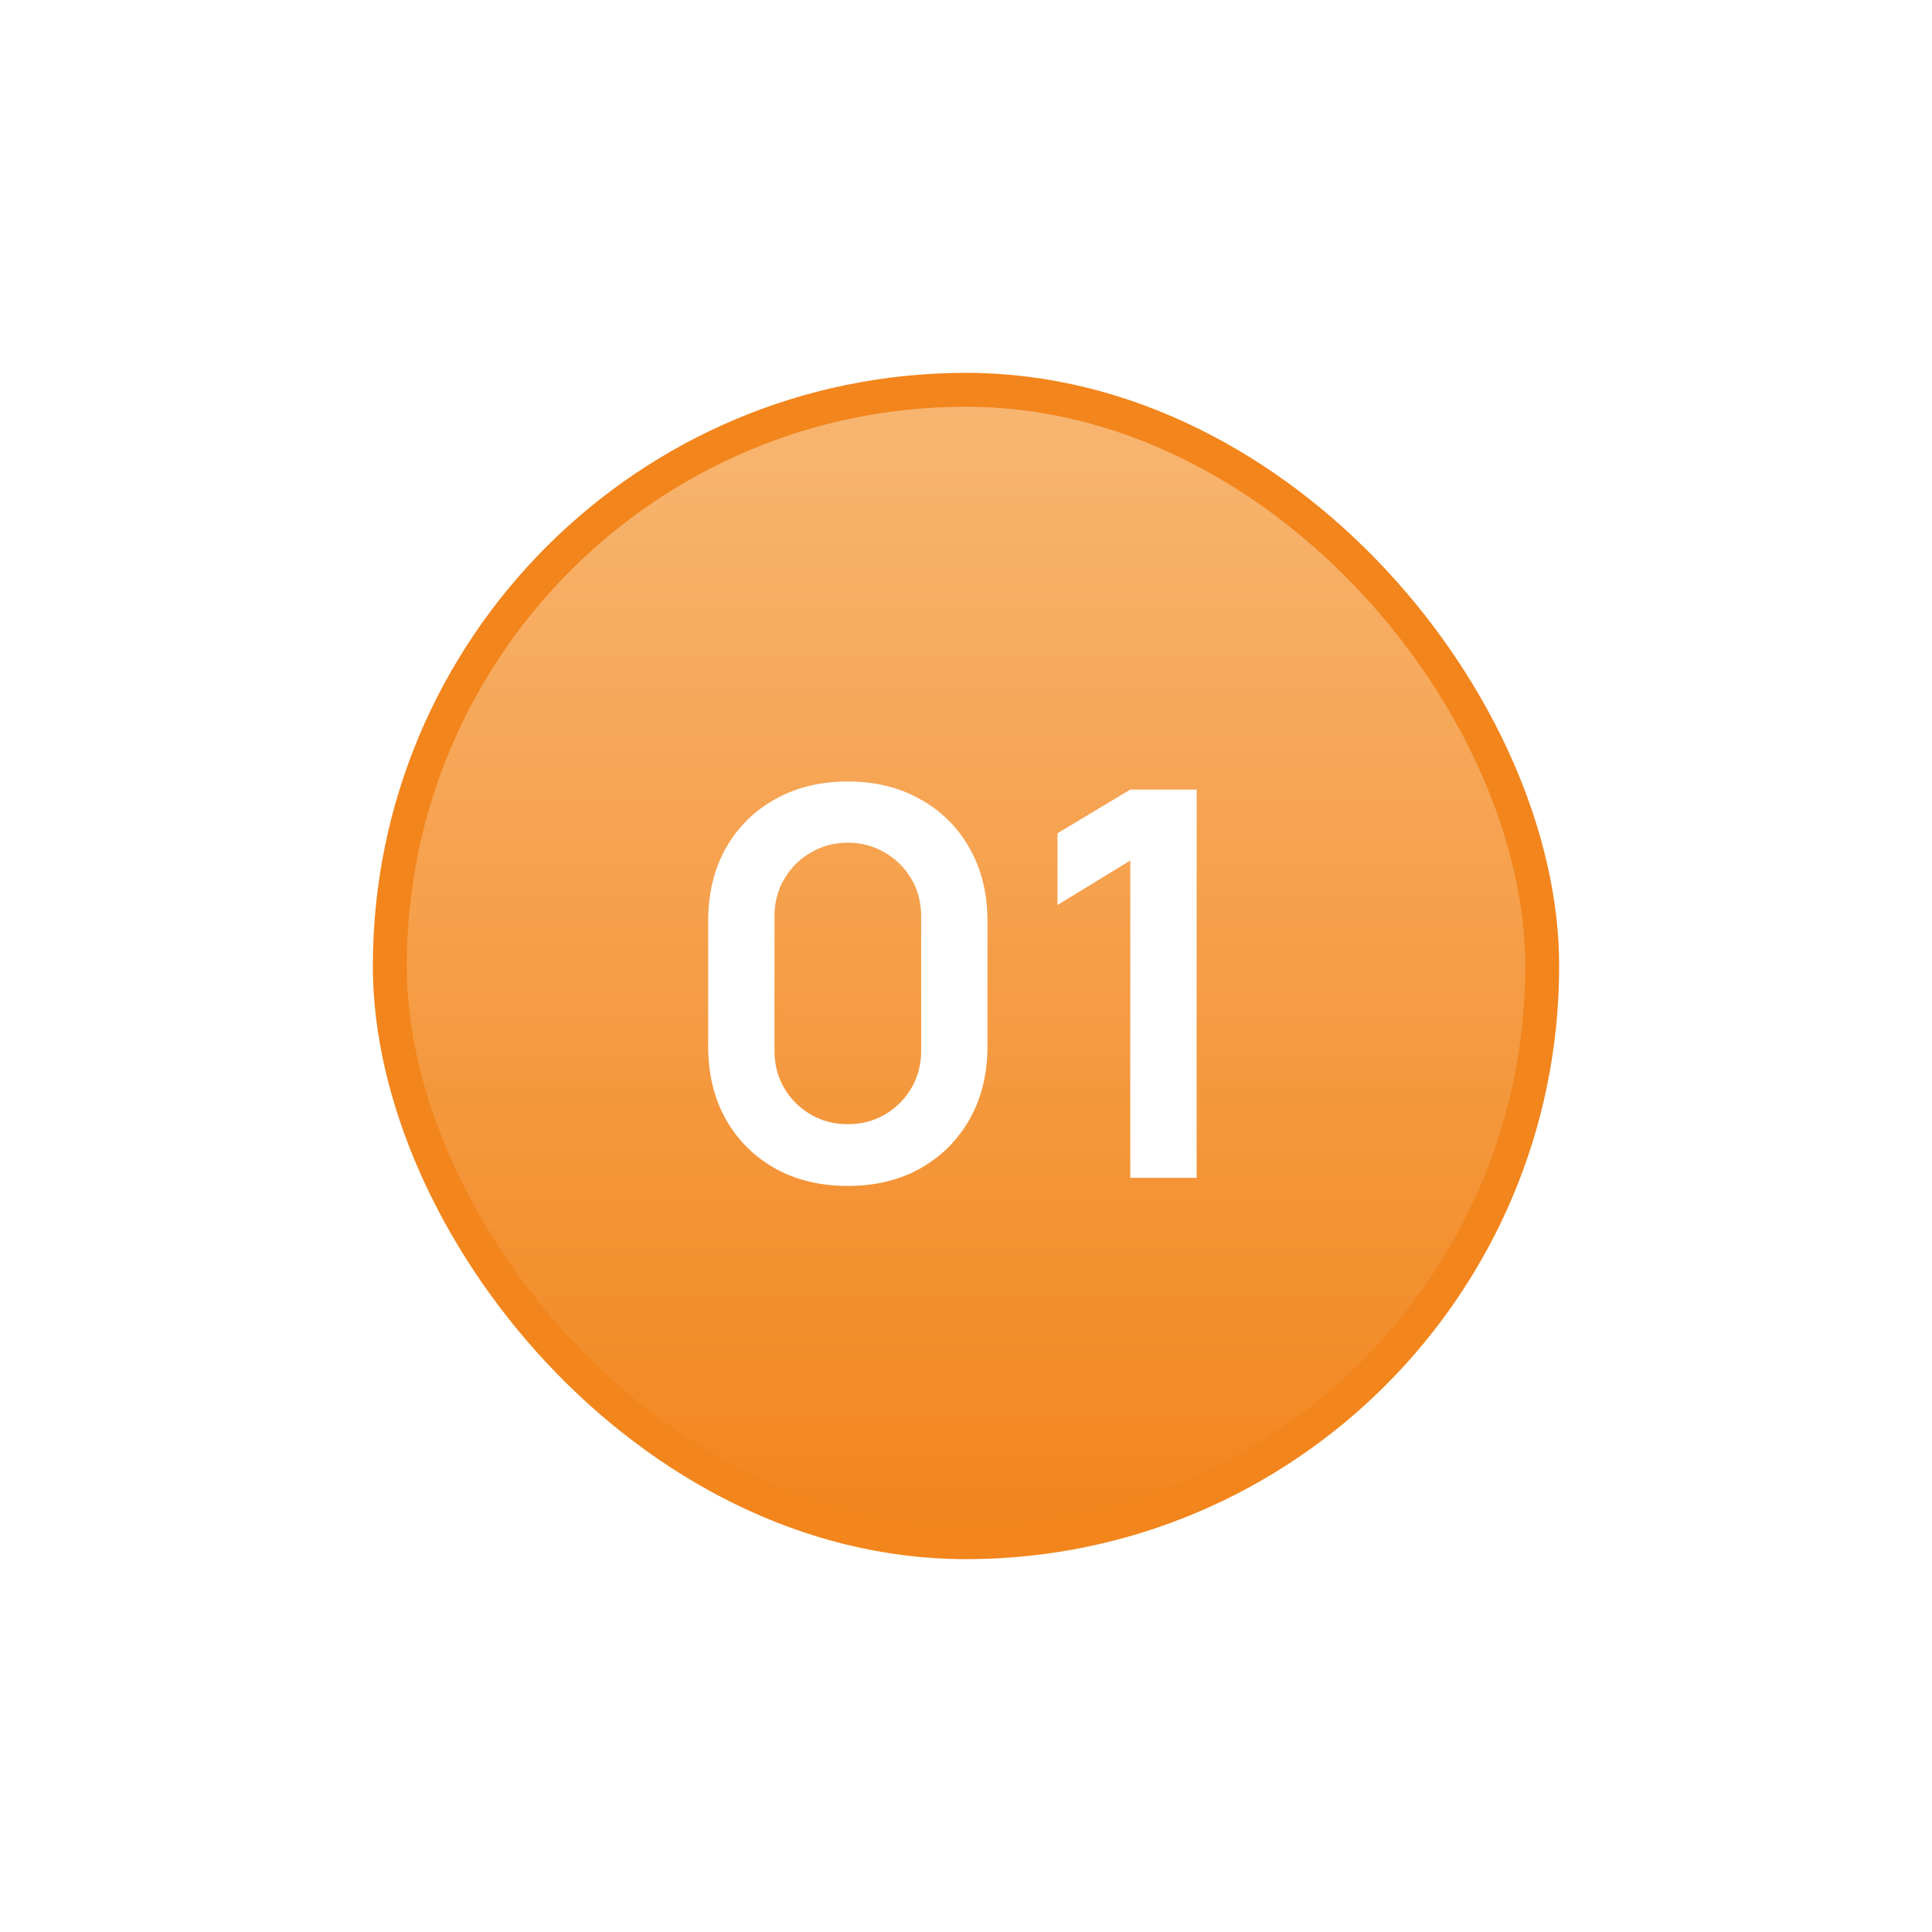 <svg width="228" height="228" viewBox="0 0 228 228" fill="none" xmlns="http://www.w3.org/2000/svg">
<g filter="url(#filter0_d_207_2595)">
<rect x="46" y="46" width="136" height="136" rx="68" fill="url(#paint0_linear_207_2595)"/>
<rect x="46" y="46" width="136" height="136" rx="68" stroke="#F2851C" stroke-width="4"/>
<path d="M100.053 139.955C96.808 139.955 93.944 139.265 91.462 137.886C88.981 136.486 87.04 134.545 85.64 132.064C84.261 129.582 83.572 126.718 83.572 123.473V108.709C83.572 105.464 84.261 102.6 85.64 100.118C87.04 97.636 88.981 95.706 91.462 94.327C93.944 92.927 96.808 92.227 100.053 92.227C103.299 92.227 106.152 92.927 108.612 94.327C111.094 95.706 113.035 97.636 114.435 100.118C115.835 102.6 116.535 105.464 116.535 108.709V123.473C116.535 126.718 115.835 129.582 114.435 132.064C113.035 134.545 111.094 136.486 108.612 137.886C106.152 139.265 103.299 139.955 100.053 139.955ZM100.053 132.668C101.665 132.668 103.129 132.286 104.444 131.523C105.759 130.738 106.799 129.698 107.562 128.405C108.326 127.089 108.708 125.626 108.708 124.014V108.136C108.708 106.503 108.326 105.039 107.562 103.745C106.799 102.43 105.759 101.391 104.444 100.627C103.129 99.842 101.665 99.45 100.053 99.45C98.441 99.45 96.978 99.842 95.662 100.627C94.347 101.391 93.308 102.43 92.544 103.745C91.781 105.039 91.399 106.503 91.399 108.136V124.014C91.399 125.626 91.781 127.089 92.544 128.405C93.308 129.698 94.347 130.738 95.662 131.523C96.978 132.286 98.441 132.668 100.053 132.668ZM133.389 139V101.55L124.798 106.8V98.336L133.389 93.182H141.216V139H133.389Z" fill="white"/>
</g>
<defs>
<filter id="filter0_d_207_2595" x="0" y="0" width="228" height="228" filterUnits="userSpaceOnUse" color-interpolation-filters="sRGB">
<feFlood flood-opacity="0" result="BackgroundImageFix"/>
<feColorMatrix in="SourceAlpha" type="matrix" values="0 0 0 0 0 0 0 0 0 0 0 0 0 0 0 0 0 0 127 0" result="hardAlpha"/>
<feMorphology radius="4" operator="dilate" in="SourceAlpha" result="effect1_dropShadow_207_2595"/>
<feOffset/>
<feGaussianBlur stdDeviation="20"/>
<feComposite in2="hardAlpha" operator="out"/>
<feColorMatrix type="matrix" values="0 0 0 0 0.949 0 0 0 0 0.522 0 0 0 0 0.11 0 0 0 1 0"/>
<feBlend mode="normal" in2="BackgroundImageFix" result="effect1_dropShadow_207_2595"/>
<feBlend mode="normal" in="SourceGraphic" in2="effect1_dropShadow_207_2595" result="shape"/>
</filter>
<linearGradient id="paint0_linear_207_2595" x1="114" y1="46" x2="114" y2="182" gradientUnits="userSpaceOnUse">
<stop stop-color="#F8B672"/>
<stop offset="1" stop-color="#F2851C"/>
</linearGradient>
</defs>
</svg>
